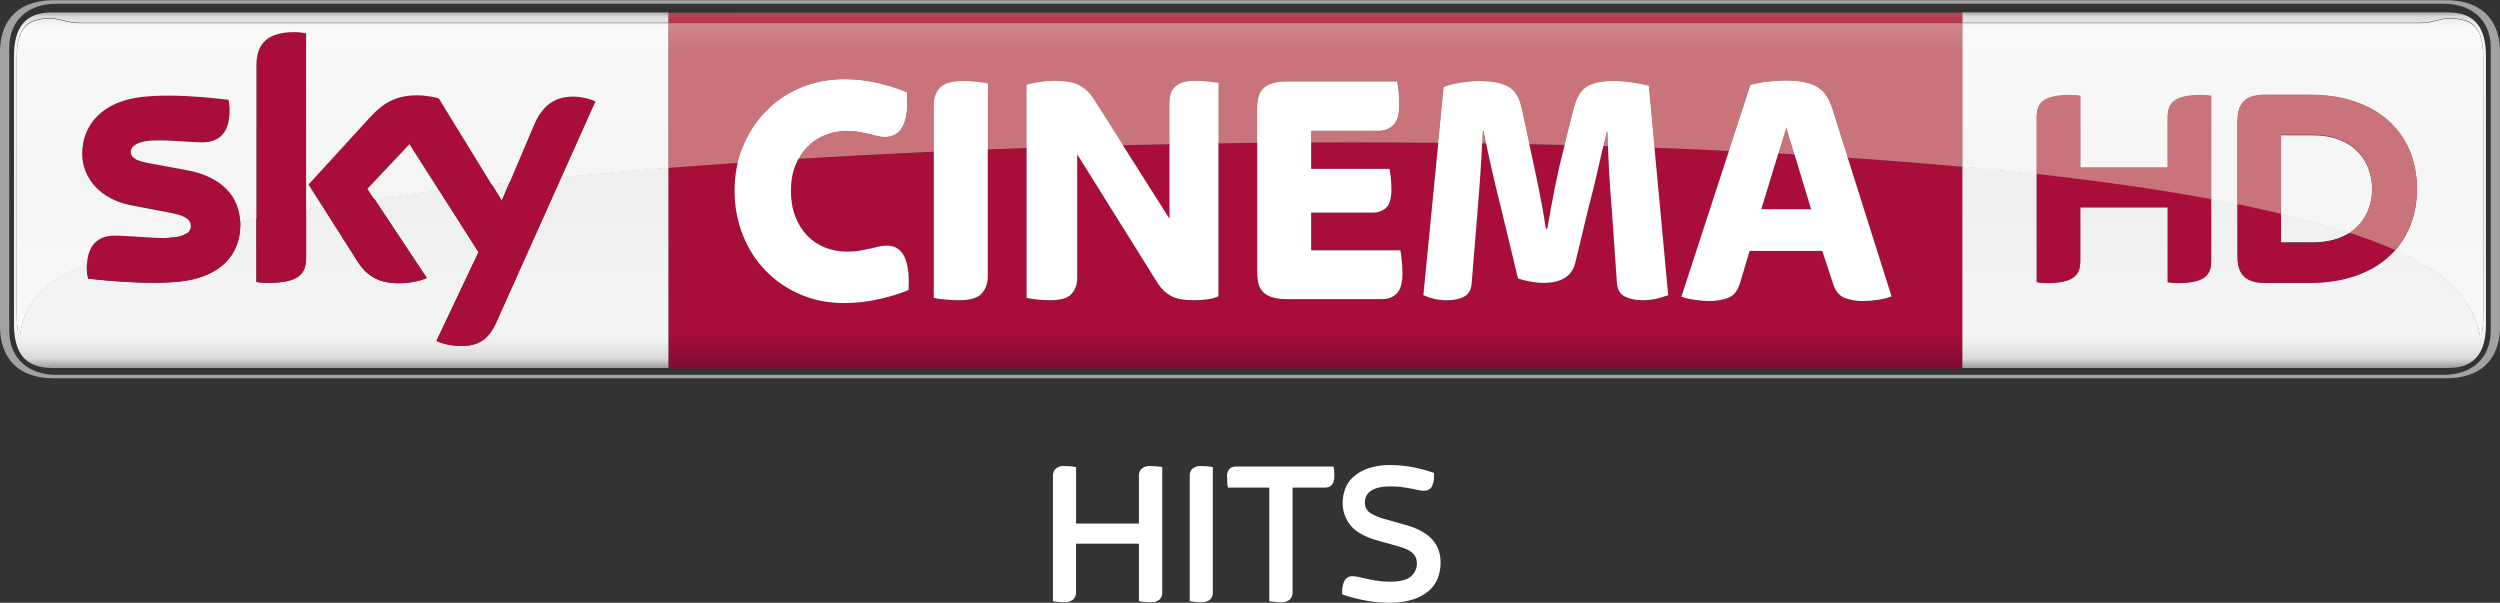 <svg version="1.1" viewBox="0 0 719.65 173.51" xmlns="http://www.w3.org/2000/svg">
 <rect x="0" y="0" width="719.65" height="173.51" fill="#333333" stroke="none"/>
 <defs>
  <style>.cls-1{fill:url(#i);}.cls-2{fill:#a1a2a2;}.cls-3{fill:url(#h);}.cls-4{fill:#fff;}.cls-5{fill:#ae2c3f;}.cls-6{opacity:0.4;}</style>
  <linearGradient id="i" x1="-3667.1" x2="-3667.1" y1="2.33" y2="106.34" gradientTransform="matrix(-1 0 0 1 -3382.4 0)" gradientUnits="userSpaceOnUse">
   <stop stop-color="#868685" offset="0"/>
   <stop stop-color="#d8d9d9" offset=".02"/>
   <stop stop-color="#f5f5f5" offset=".05"/>
   <stop stop-color="#edeeee" offset=".49"/>
   <stop stop-color="#f5f5f5" offset=".9"/>
   <stop stop-color="#ebebec" offset=".93"/>
   <stop stop-color="#d8d9d9" offset=".96"/>
   <stop stop-color="#868685" offset="1"/>
  </linearGradient>
  <linearGradient id="h" x1="378.87" x2="378.87" y1="105.52" y2="3.22" gradientUnits="userSpaceOnUse">
   <stop stop-color="#820021" offset="0"/>
   <stop stop-color="#ae2c3f" offset=".1"/>
   <stop stop-color="#ae2c3f" offset=".9"/>
   <stop stop-color="#ba3c4c" offset="1"/>
  </linearGradient>
  <clipPath id="g">
   <path d="m37.579 334.08h44.204v10.778h-44.204z"/>
  </clipPath>
  <linearGradient id="d" x2="1" gradientTransform="matrix(0 -6.395 6.395 0 59.681 344.69)" gradientUnits="userSpaceOnUse">
   <stop stop-color="#888685" offset="0"/>
   <stop stop-color="#d9d9da" offset=".02"/>
   <stop stop-color="#f5f5f6" offset=".052"/>
   <stop stop-color="#eeefef" offset=".488"/>
   <stop stop-color="#f5f5f6" offset=".895"/>
   <stop stop-color="#ebebec" offset=".929"/>
   <stop stop-color="#d9d9da" offset=".964"/>
   <stop stop-color="#888685" offset="1"/>
  </linearGradient>
  <linearGradient id="c" x2="1" gradientTransform="matrix(0 6.289 6.289 0 60.839 338.35)" gradientUnits="userSpaceOnUse">
   <stop stop-color="#810a32" offset="0"/>
   <stop stop-color="#a90e3a" offset=".104"/>
   <stop stop-color="#a90e3a" offset=".898"/>
   <stop stop-color="#b94556" offset="1"/>
   <stop stop-color="#b94556" offset="1"/>
  </linearGradient>
  <clipPath id="f">
   <path d="m40.879 353.24s-4.584 0-4.584-4.584v-15.278s0-4.584 4.584-4.584h37.605s4.583 0 4.583 4.584v15.278s0 4.584-4.583 4.584z"/>
  </clipPath>
  <linearGradient id="a" x2="1" gradientTransform="matrix(0 -6.395 6.395 0 59.681 344.69)" gradientUnits="userSpaceOnUse">
   <stop stop-color="#b4b2b1" offset="0"/>
   <stop stop-color="#e8e8e9" offset=".02"/>
   <stop stop-color="#f9f9fa" offset=".052"/>
   <stop stop-color="#f5f5f5" offset=".488"/>
   <stop stop-color="#f9f9fa" offset=".895"/>
   <stop stop-color="#f4f3f4" offset=".929"/>
   <stop stop-color="#e8e8e9" offset=".964"/>
   <stop stop-color="#b4b2b1" offset="1"/>
  </linearGradient>
  <linearGradient id="b" x2="1" gradientTransform="matrix(0 6.289 6.289 0 60.839 338.35)" gradientUnits="userSpaceOnUse">
   <stop stop-color="#af6773" offset="0"/>
   <stop stop-color="#c9747a" offset=".104"/>
   <stop stop-color="#c9747a" offset=".898"/>
   <stop stop-color="#d49093" offset="1"/>
   <stop stop-color="#d49093" offset="1"/>
  </linearGradient>
  <clipPath id="e">
   <path d="m40.879 353.24s-4.584 0-4.584-4.584v-15.278s0-4.584 4.584-4.584h37.605s4.583 0 4.583 4.584v15.278s0 4.584-4.583 4.584z"/>
  </clipPath>
 </defs>
 <g transform="matrix(16.28 0 0 -16.28 -611.79 5614.3)">
  <g clip-path="url(#g)">
   <g transform="translate(80.823 338.17)">
    <path d="m0 0c0.736 0 0.961 0.458 0.961 0.915v4.855c0 0.457-0.225 0.915-0.961 0.915h-42.283c-0.736 0-0.961-0.458-0.961-0.915v-4.855c0-0.457 0.225-0.915 0.961-0.915h42.283m-42.249 0.061c-0.496 0-0.831 0.293-0.831 0.78v5.003c0 0.487 0.335 0.779 0.831 0.779h42.215c0.496 0 0.831-0.292 0.831-0.779v-5.003c0-0.487-0.335-0.78-0.831-0.78h-42.215" fill="#a2a2a3"/>
   </g>
  </g>
  <path d="m38.498 344.64c-0.495 0-0.672-0.293-0.672-0.779v-4.73c0-0.487 0.177-0.779 0.672-0.779h10.904v3.545c-0.65-0.052-1.282-0.107-1.895-0.166l-1.156-2.577c-0.129-0.285-0.302-0.412-0.612-0.412h-0.025c-0.192 6e-3 -0.344 0.052-0.418 0.089l0.744 1.569-0.697 1.095c-0.394-0.048-0.777-0.098-1.147-0.15l0.929-1.4c-0.087-0.043-0.274-0.094-0.5-0.094-0.345 0-0.558 0.128-0.719 0.378l-0.622 0.98c-0.098-0.016-0.197-0.031-0.292-0.047v-0.848c0-0.289-0.113-0.456-0.677-0.456-0.074 0-0.14 6e-3 -0.202 0.015v1.134c-0.097-0.018-0.193-0.037-0.286-0.056 1e-3 -0.02 1e-3 -0.04 1e-3 -0.06 0-0.538-0.351-0.931-1.066-1.009-0.142-0.016-0.302-0.022-0.466-0.022-0.434 0-0.9 0.043-1.158 0.073-0.013 0.058-0.024 0.13-0.024 0.187 0 0.028 1e-3 0.055 3e-3 0.081-0.286-0.121-0.517-0.247-0.685-0.377-0.472-0.391-0.485-0.821-0.501-0.908-0.041 0-0.056 0.186-0.056 0.464l1e-3 4.465c0 0.517 0.168 0.692 0.606 0.692 0.149 0 0.297-0.08 0.495-0.08h10.425v0.181h22.873v-0.181h8.111c0.198 0 0.346 0.08 0.494 0.08 0.439 0 0.607-0.175 0.607-0.692l2e-3 -4.465c0-0.278-0.016-0.464-0.058-0.464-0.015 0.087-0.073 0.486-0.499 0.908-0.236 0.221-0.575 0.425-1.005 0.614-0.324-0.363-0.84-0.575-1.505-0.575h-0.802c-0.385 0-0.477 0.207-0.477 0.462v0.921c-0.152 0.031-0.308 0.06-0.467 0.09v-1.084c0-0.239-0.096-0.392-0.593-0.392-0.061 0-0.114 5e-3 -0.174 0.014v1.323h-1.547v-0.945c0-0.239-0.097-0.392-0.594-0.392-0.061 0-0.113 5e-3 -0.175 0.014v1.908c-0.427 0.047-0.868 0.092-1.318 0.134v-3.564h8.589c0.495 0 0.672 0.292 0.672 0.779v4.73c0 0.486-0.177 0.779-0.672 0.779zm7.775-3.037 0.179-0.292 0.138 0.327c-0.106-0.011-0.213-0.023-0.317-0.035m31.639-1.029h0.555c0.278 0 0.493 0.064 0.654 0.168-0.364 0.119-0.769 0.23-1.209 0.335zm-37.395 0.082h0.019c0.194 0 0.306 0.04 0.364 0.095-0.132-0.031-0.259-0.063-0.383-0.095" fill="url(#d)"/>
  <path d="m49.402 344.45h22.874v0.181h-22.874zm11.362-2.111v-0.466h1.384c7e-3 -0.04 0.015-0.091 0.023-0.157 8e-3 -0.065 0.012-0.134 0.012-0.209 0-0.158-0.032-0.265-0.095-0.322s-0.141-0.085-0.235-0.085h-1.089v-0.668h1.578c7e-3 -0.043 0.015-0.103 0.024-0.18 8e-3 -0.077 0.011-0.152 0.011-0.227 0-0.169-0.033-0.288-0.1-0.355-0.067-0.066-0.151-0.1-0.254-0.1h-1.69c-0.11 0-0.199 0.012-0.268 0.036-0.068 0.023-0.121 0.055-0.158 0.097-0.038 0.041-0.063 0.092-0.078 0.15-0.013 0.06-0.02 0.122-0.02 0.189v2.291c-0.228-3e-3 -0.457-6e-3 -0.685-9e-3v-2.707c-0.055-0.028-0.122-0.046-0.201-0.056-0.078-9e-3 -0.155-0.015-0.23-0.015-0.184 0-0.322 0.026-0.412 0.078-0.09 0.05-0.164 0.121-0.224 0.212l-1.431 2.29v-2.19c0-0.11-0.033-0.203-0.1-0.277-0.066-0.075-0.192-0.113-0.377-0.113-0.078 0-0.155 5e-3 -0.229 0.012-0.075 8e-3 -0.138 0.018-0.188 0.03v2.654c-0.231-8e-3 -0.459-0.017-0.687-0.026v-2.256c0-0.114-0.035-0.212-0.106-0.292-0.071-0.081-0.205-0.122-0.401-0.122-0.082 0-0.164 5e-3 -0.244 0.012-0.081 8e-3 -0.148 0.018-0.203 0.03v2.588c-0.812-0.036-1.61-0.078-2.393-0.126-0.022-0.04-0.041-0.081-0.058-0.124-0.051-0.13-0.076-0.276-0.076-0.437 0-0.169 0.025-0.321 0.076-0.454 0.051-0.134 0.121-0.248 0.209-0.34s0.193-0.163 0.315-0.213c0.122-0.049 0.252-0.074 0.389-0.074 0.086 0 0.163 7e-3 0.23 0.018 0.067 0.012 0.126 0.024 0.179 0.035 0.053 0.012 0.104 0.024 0.151 0.036 0.046 0.012 0.096 0.018 0.147 0.018 0.286 0 0.414-0.262 0.383-0.785-0.161-0.068-0.341-0.123-0.539-0.166s-0.398-0.065-0.598-0.065c-0.279 0-0.536 0.051-0.771 0.151-0.236 0.1-0.44 0.239-0.613 0.416s-0.309 0.387-0.407 0.632c-0.098 0.244-0.147 0.508-0.147 0.791 0 0.17 0.019 0.334 0.056 0.491-0.413-0.029-0.82-0.059-1.222-0.09v-3.548h22.873v3.567c-0.654 0.06-1.329 0.113-2.026 0.161l0.776-2.453c-0.066-0.028-0.147-0.048-0.242-0.062-0.093-0.013-0.186-0.021-0.276-0.021-0.103 0-0.202 0.018-0.298 0.051s-0.166 0.109-0.209 0.228l-0.201 0.607h-1.284l-0.17-0.572c-0.043-0.138-0.116-0.224-0.218-0.26s-0.209-0.054-0.324-0.054c-0.074 0-0.16 8e-3 -0.256 0.021-0.096 0.014-0.176 0.033-0.239 0.056l0.843 2.579c-0.435 0.021-0.874 0.04-1.319 0.056l0.243-2.611c-0.055-0.019-0.12-0.039-0.197-0.059-0.076-0.02-0.16-0.03-0.25-0.03-0.126 0-0.232 0.022-0.318 0.065-0.087 0.044-0.134 0.124-0.142 0.242l-0.088 1.276c-0.02 0.224-0.036 0.459-0.05 0.706-9e-3 0.151-0.015 0.297-0.02 0.439-0.027 0-0.054 1e-3 -0.081 2e-3 -0.031-0.13-0.062-0.265-0.093-0.406-0.053-0.239-0.107-0.457-0.162-0.659l-0.242-1.003c-0.059-0.236-0.245-0.355-0.559-0.355-0.079 0-0.159 8e-3 -0.242 0.024-0.082 0.016-0.153 0.034-0.212 0.053l-0.3 1.252c-0.059 0.233-0.115 0.46-0.165 0.685-0.035 0.151-0.067 0.304-0.098 0.456-0.024 1e-3 -0.046 1e-3 -0.07 1e-3 -0.01-0.232-0.024-0.449-0.038-0.648-0.02-0.262-0.038-0.488-0.053-0.677l-0.095-1.151c-8e-3 -0.115-0.051-0.193-0.129-0.237-0.079-0.043-0.181-0.065-0.306-0.065-0.091 0-0.17 9e-3 -0.239 0.027s-0.128 0.038-0.18 0.062l0.265 2.698c-0.512 5e-3 -1.026 8e-3 -1.542 8e-3 -0.235 0-0.471 0-0.705-2e-3m3.879-0.141c0.044-0.198 0.089-0.414 0.138-0.653 0.05-0.238 0.094-0.483 0.133-0.735h0.024c0.043 0.252 0.088 0.496 0.135 0.732s0.096 0.453 0.146 0.65l0.026 0.103c-0.207 5e-3 -0.416 0.01-0.626 0.014zm-7.212 0.093 0.827-1.304v1.322c-0.276-5e-3 -0.552-0.011-0.827-0.018m11.291-1.133h0.881l-0.295 0.971c-0.094 6e-3 -0.189 0.011-0.284 0.016z" fill="url(#c)"/>
  <g clip-path="url(#f)">
   <g transform="translate(52.506 339.5)">
    <path d="m0 0c-0.279 0-0.536 0.05-0.772 0.151-0.235 0.1-0.439 0.239-0.612 0.416s-0.308 0.387-0.407 0.632c-0.098 0.244-0.147 0.507-0.147 0.791 0 0.275 0.049 0.533 0.147 0.773 0.099 0.24 0.234 0.449 0.407 0.626s0.377 0.316 0.612 0.417c0.236 0.1 0.493 0.15 0.772 0.15 0.2 0 0.395-0.022 0.583-0.065 0.189-0.043 0.363-0.098 0.524-0.165 0.036-0.524-0.092-0.786-0.383-0.786-0.051 0-0.098 6e-3 -0.141 0.018s-0.09 0.024-0.141 0.036c-0.051 0.011-0.108 0.023-0.171 0.035s-0.138 0.018-0.224 0.018c-0.137 0-0.267-0.025-0.389-0.074-0.121-0.049-0.226-0.12-0.315-0.213-0.088-0.092-0.158-0.203-0.209-0.333s-0.076-0.276-0.076-0.437c0-0.17 0.025-0.321 0.076-0.455s0.121-0.247 0.209-0.339c0.089-0.093 0.194-0.164 0.315-0.213 0.122-0.049 0.252-0.074 0.389-0.074 0.086 0 0.163 6e-3 0.23 0.018s0.126 0.024 0.179 0.035c0.053 0.012 0.103 0.024 0.151 0.036 0.047 0.012 0.096 0.018 0.147 0.018 0.286 0 0.414-0.262 0.383-0.786-0.161-0.067-0.341-0.122-0.539-0.165-0.199-0.043-0.398-0.065-0.598-0.065" fill="#fff"/>
   </g>
   <g transform="translate(54.538 339.55)">
    <path d="m0 0c-0.082 0-0.164 4e-3 -0.244 0.012-0.081 8e-3 -0.149 0.018-0.204 0.029v3.419c0 0.114 0.036 0.212 0.106 0.292 0.071 0.081 0.205 0.122 0.401 0.122 0.082 0 0.164-4e-3 0.244-0.012 0.081-8e-3 0.149-0.018 0.204-0.03v-3.419c0-0.114-0.036-0.211-0.106-0.292-0.071-0.081-0.205-0.121-0.401-0.121" fill="#fff"/>
   </g>
   <g transform="translate(56.149 339.55)">
    <path d="m0 0c-0.079 0-0.155 4e-3 -0.23 0.012-0.074 8e-3 -0.137 0.018-0.188 0.029v3.762c0.059 0.019 0.135 0.036 0.23 0.05 0.094 0.014 0.174 0.021 0.241 0.021 0.216 0 0.373-0.028 0.471-0.083s0.181-0.136 0.248-0.242l1.337-2.108v2.055c0 0.051 6e-3 0.099 0.02 0.144s0.037 0.086 0.071 0.121c0.033 0.036 0.079 0.063 0.138 0.083s0.134 0.03 0.224 0.03c0.079 0 0.154-4e-3 0.227-0.012 0.072-8e-3 0.134-0.016 0.185-0.024v-3.767c-0.055-0.028-0.121-0.046-0.2-0.056-0.078-0.01-0.155-0.015-0.23-0.015-0.184 0-0.322 0.026-0.412 0.077s-0.165 0.122-0.224 0.212l-1.431 2.291v-2.19c0-0.111-0.033-0.203-0.1-0.278s-0.193-0.112-0.377-0.112" fill="#fff"/>
   </g>
   <g transform="translate(60.333 339.57)">
    <path d="m0 0c-0.11 0-0.199 0.012-0.268 0.035-0.069 0.024-0.122 0.056-0.159 0.098-0.037 0.041-0.063 0.091-0.077 0.15-0.013 0.059-0.02 0.122-0.02 0.189v2.894c0 0.067 7e-3 0.13 0.02 0.189 0.014 0.059 0.04 0.109 0.077 0.15 0.037 0.042 0.09 0.074 0.159 0.098 0.069 0.023 0.158 0.035 0.268 0.035h1.949c8e-3 -0.043 0.016-0.102 0.024-0.177s0.012-0.152 0.012-0.23c0-0.166-0.034-0.283-0.1-0.352-0.067-0.069-0.151-0.103-0.254-0.103h-1.201v-0.673h1.384c8e-3 -0.04 0.016-0.092 0.024-0.157 7e-3 -0.065 0.011-0.135 0.011-0.209 0-0.158-0.031-0.265-0.094-0.322s-0.141-0.086-0.235-0.086h-1.09v-0.667h1.578c8e-3 -0.043 0.016-0.103 0.024-0.18s0.012-0.153 0.012-0.227c0-0.17-0.034-0.288-0.1-0.355-0.067-0.067-0.152-0.1-0.254-0.1h-1.69" fill="#fff"/>
   </g>
   <g transform="translate(63.165 339.55)">
    <path d="m0 0c-0.09 0-0.17 9e-3 -0.239 0.027-0.068 0.017-0.128 0.038-0.179 0.062l0.36 3.678c0.074 0.032 0.173 0.057 0.294 0.077 0.122 0.02 0.226 0.03 0.312 0.03 0.122 0 0.227-8e-3 0.315-0.024 0.089-0.016 0.164-0.042 0.227-0.08 0.063-0.037 0.113-0.089 0.15-0.156s0.066-0.15 0.085-0.248l0.153-0.715c0.044-0.197 0.09-0.414 0.139-0.652s0.093-0.484 0.132-0.735h0.024c0.043 0.251 0.088 0.496 0.135 0.732s0.096 0.452 0.147 0.649l0.188 0.75c0.047 0.185 0.123 0.311 0.227 0.378s0.265 0.101 0.485 0.101c0.11 0 0.22-9e-3 0.332-0.027s0.205-0.037 0.28-0.056l0.344-3.702c-0.055-0.02-0.121-0.04-0.197-0.059-0.077-0.02-0.161-0.03-0.251-0.03-0.125 0-0.232 0.022-0.318 0.065s-0.133 0.124-0.141 0.242l-0.089 1.275c-0.019 0.225-0.036 0.46-0.05 0.706-0.013 0.246-0.022 0.479-0.026 0.7h-0.012c-0.051-0.205-0.103-0.426-0.156-0.664-0.053-0.239-0.107-0.458-0.162-0.659l-0.241-1.004c-0.059-0.236-0.246-0.354-0.56-0.354-0.079 0-0.159 8e-3 -0.241 0.024-0.083 0.015-0.154 0.033-0.212 0.053l-0.301 1.252c-0.059 0.232-0.114 0.46-0.165 0.685-0.051 0.224-0.098 0.448-0.141 0.673h-0.018c-0.012-0.315-0.027-0.604-0.047-0.865-0.02-0.262-0.037-0.488-0.053-0.676l-0.094-1.152c-8e-3 -0.114-0.051-0.193-0.13-0.236-0.078-0.043-0.18-0.065-0.306-0.065" fill="#fff"/>
   </g>
   <g transform="translate(68.722 341.16)">
    <path d="m0 0h0.881l-0.439 1.447-0.442-1.447m-0.919-1.624c-0.074 0-0.16 7e-3 -0.256 0.021s-0.176 0.032-0.238 0.056l1.222 3.744c0.106 0.027 0.213 0.047 0.322 0.059 0.108 0.011 0.207 0.017 0.298 0.017 0.13 0 0.241-0.01 0.333-0.029 0.093-0.02 0.171-0.05 0.234-0.089s0.115-0.091 0.156-0.156c0.042-0.065 0.076-0.141 0.104-0.228l1.047-3.312c-0.067-0.028-0.147-0.048-0.241-0.062-0.095-0.014-0.187-0.021-0.277-0.021-0.102 0-0.202 0.017-0.298 0.05-0.096 0.034-0.166 0.11-0.209 0.228l-0.2 0.608h-1.285l-0.17-0.573c-0.043-0.138-0.116-0.224-0.218-0.26-0.102-0.035-0.21-0.053-0.324-0.053" fill="#fff"/>
   </g>
   <g transform="translate(75.909 341.89)">
    <path d="m0 0v0.888c0 0.241 0.096 0.394 0.593 0.394 0.061 0 0.114-4e-3 0.175-0.014v-2.913c0-0.24-0.096-0.393-0.594-0.393-0.061 0-0.113 5e-3 -0.174 0.014v1.323h-1.547v-0.944c0-0.24-0.097-0.393-0.595-0.393-0.06 0-0.112 5e-3 -0.174 0.014v2.912c0 0.241 0.096 0.394 0.594 0.394 0.061 0 0.113-4e-3 0.175-0.014v-1.268h1.547m4.406-0.374c0 0.99-0.713 1.661-1.892 1.661h-0.803c-0.385 0-0.477-0.203-0.477-0.469v-2.39c0-0.255 0.092-0.463 0.477-0.463h0.803c1.179 0 1.892 0.671 1.892 1.661m-2.403-0.95v1.9h0.556c0.772 0 1.056-0.5 1.056-0.95 0-0.451-0.284-0.95-1.056-0.95h-0.556" fill="#a90e3a"/>
   </g>
   <g transform="translate(41.829 340.89)">
    <path d="m0 0c0-0.538-0.352-0.932-1.067-1.01-0.518-0.055-1.268 0.01-1.624 0.051-0.013 0.059-0.023 0.131-0.023 0.188 0 0.471 0.255 0.578 0.493 0.578 0.248 0 0.638-0.043 0.928-0.043 0.319 0 0.417 0.109 0.417 0.212 0 0.135-0.129 0.191-0.377 0.239l-0.678 0.13c-0.564 0.108-0.866 0.499-0.866 0.913 0 0.504 0.357 0.925 1.058 1.003 0.53 0.057 1.175-8e-3 1.529-0.051 0.013-0.061 0.02-0.118 0.02-0.182 0-0.469-0.248-0.57-0.486-0.57-0.184 0-0.468 0.034-0.793 0.034-0.331 0-0.468-0.092-0.468-0.203 0-0.117 0.131-0.166 0.338-0.202l0.648-0.121c0.666-0.122 0.951-0.501 0.951-0.966m1.163-0.578c0-0.289-0.113-0.455-0.677-0.455-0.074 0-0.14 5e-3 -0.202 0.014v3.831c0 0.291 0.099 0.595 0.668 0.595 0.072 0 0.144-8e-3 0.211-0.022v-3.963m2.305-1.482c0.074-0.038 0.225-0.084 0.417-0.089 0.327-7e-3 0.505 0.119 0.638 0.412l1.756 3.918c-0.072 0.039-0.233 0.082-0.364 0.085-0.226 4e-3 -0.529-0.042-0.723-0.504l-0.569-1.343-1.115 1.817c-0.072 0.022-0.248 0.054-0.377 0.054-0.393 0-0.613-0.145-0.842-0.393l-1.084-1.186 0.872-1.373c0.161-0.25 0.374-0.378 0.719-0.378 0.226 0 0.413 0.051 0.5 0.093l-1.05 1.584 0.744 0.788 1.222-1.916-0.744-1.569" fill="#a90e3a"/>
   </g>
  </g>
  <path d="m80.386 344.45h-8.111v-2.541c0.45-0.042 0.891-0.087 1.318-0.134v1.004c0 0.24 0.096 0.393 0.593 0.393 0.061 0 0.114-4e-3 0.176-0.013v-1.268h1.547v0.888c0 0.24 0.096 0.393 0.593 0.393 0.061 0 0.113-4e-3 0.174-0.013v-1.83c0.159-0.03 0.315-0.059 0.467-0.09v1.47c0 0.266 0.092 0.469 0.477 0.469h0.802c1.18 0 1.893-0.672 1.893-1.662 0-0.432-0.137-0.803-0.388-1.085 0.43-0.189 0.769-0.393 1.005-0.614 0.426-0.422 0.484-0.821 0.499-0.908 0.042 0 0.058 0.186 0.058 0.464l-2e-3 4.465c0 0.517-0.168 0.692-0.607 0.692-0.148 0-0.296-0.08-0.494-0.08m-42.51-0.612-1e-3 -4.465c0-0.278 0.015-0.464 0.056-0.464 0.016 0.087 0.029 0.517 0.501 0.908 0.168 0.13 0.399 0.256 0.685 0.377 0.028 0.402 0.266 0.498 0.49 0.498 0.243 0 0.622-0.042 0.91-0.043 0.124 0.032 0.251 0.064 0.383 0.095 0.037 0.035 0.053 0.076 0.053 0.116 0 0.135-0.13 0.192-0.377 0.239l-0.678 0.13c-0.564 0.108-0.866 0.499-0.866 0.914 0 0.503 0.357 0.925 1.058 1.002 0.149 0.016 0.306 0.023 0.465 0.023 0.405 0 0.809-0.043 1.064-0.074 0.013-0.06 0.02-0.118 0.02-0.181 0-0.47-0.248-0.571-0.487-0.571-0.183 0-0.468 0.035-0.792 0.035-0.332 0-0.468-0.092-0.468-0.204 0-0.117 0.13-0.166 0.337-0.202l0.648-0.12c0.637-0.118 0.926-0.469 0.95-0.907 0.093 0.019 0.189 0.038 0.286 0.056v2.696c0 0.292 0.098 0.595 0.668 0.595 0.072 0 0.144-7e-3 0.211-0.022v-3.114c0.095 0.016 0.194 0.031 0.292 0.047l-0.25 0.393 1.084 1.186c0.229 0.248 0.449 0.393 0.842 0.393 0.129 0 0.305-0.031 0.377-0.054l0.936-1.524c0.104 0.012 0.211 0.024 0.317 0.035l0.431 1.015c0.187 0.445 0.476 0.505 0.698 0.505 8e-3 0 0.016 0 0.024-1e-3 0.132-3e-3 0.292-0.046 0.365-0.085l-0.601-1.341c0.613 0.059 1.245 0.114 1.895 0.166v2.56h-10.425c-0.198 0-0.346 0.08-0.495 0.08-0.438 0-0.606-0.175-0.606-0.692m40.036-1.371v-1.397c0.44-0.105 0.845-0.216 1.209-0.335 0.286 0.185 0.402 0.493 0.402 0.781 0 0.45-0.282 0.951-1.056 0.951z" fill="url(#a)"/>
  <path d="m49.402 344.45v-2.56c0.402 0.031 0.809 0.061 1.222 0.09 0.024 0.097 0.054 0.191 0.091 0.282 0.098 0.241 0.234 0.449 0.407 0.627 0.173 0.177 0.377 0.316 0.613 0.416 0.235 0.1 0.492 0.151 0.771 0.151 0.2 0 0.394-0.023 0.583-0.066 0.188-0.043 0.363-0.098 0.524-0.165 0.036-0.523-0.092-0.785-0.383-0.785-0.051 0-0.098 6e-3 -0.141 0.018-0.043 0.011-0.091 0.023-0.141 0.035-0.051 0.011-0.108 0.023-0.171 0.036-0.063 0.011-0.138 0.017-0.224 0.017-0.137 0-0.267-0.024-0.389-0.074-0.122-0.049-0.227-0.12-0.315-0.212-0.059-0.062-0.109-0.132-0.151-0.21 0.783 0.048 1.581 0.09 2.393 0.126v0.831c0 0.114 0.035 0.211 0.106 0.292 0.07 0.08 0.204 0.121 0.401 0.121 0.082 0 0.163-4e-3 0.244-0.012s0.148-0.018 0.203-0.03v-1.162c0.228 9e-3 0.456 0.018 0.687 0.026v1.107c0.058 0.019 0.135 0.037 0.229 0.05 0.094 0.014 0.175 0.021 0.241 0.021 0.216 0 0.373-0.027 0.472-0.083 0.098-0.055 0.18-0.136 0.247-0.242l0.51-0.804c0.275 7e-3 0.551 0.013 0.827 0.018v0.733c0 0.051 7e-3 0.1 0.021 0.145 0.013 0.045 0.037 0.085 0.07 0.121 0.033 0.035 0.08 0.062 0.138 0.082 0.06 0.02 0.134 0.03 0.225 0.03 0.078 0 0.153-4e-3 0.226-0.012 0.072-8e-3 0.134-0.015 0.186-0.023v-1.061c0.228 3e-3 0.457 6e-3 0.685 9e-3v0.603c0 0.067 7e-3 0.13 0.02 0.189 0.015 0.059 0.04 0.109 0.078 0.15 0.037 0.041 0.09 0.074 0.158 0.098 0.069 0.023 0.158 0.035 0.268 0.035h1.95c8e-3 -0.043 0.016-0.103 0.023-0.177 8e-3 -0.075 0.012-0.151 0.012-0.231 0-0.164-0.033-0.282-0.1-0.351s-0.151-0.103-0.253-0.103h-1.201v-0.207c0.234 2e-3 0.47 2e-3 0.705 2e-3 0.516 0 1.03-3e-3 1.542-8e-3l0.095 0.981c0.075 0.031 0.173 0.056 0.294 0.076 0.123 0.02 0.226 0.03 0.313 0.03 0.121 0 0.227-8e-3 0.315-0.024s0.164-0.042 0.227-0.08c0.063-0.037 0.112-0.089 0.15-0.156 0.037-0.067 0.066-0.15 0.085-0.248l0.129-0.603c0.21-4e-3 0.419-9e-3 0.626-0.014l0.163 0.647c0.047 0.184 0.123 0.31 0.226 0.378 0.104 0.067 0.266 0.1 0.485 0.1 0.11 0 0.221-9e-3 0.333-0.026 0.111-0.018 0.205-0.037 0.279-0.057l0.101-1.091c0.445-0.016 0.884-0.035 1.319-0.056l0.38 1.165c0.106 0.028 0.213 0.047 0.322 0.059 0.108 0.012 0.208 0.017 0.298 0.017 0.13 0 0.241-9e-3 0.333-0.029 0.093-0.019 0.171-0.049 0.234-0.088 0.063-0.04 0.115-0.092 0.156-0.157 0.042-0.065 0.076-0.14 0.104-0.227l0.271-0.86c0.697-0.048 1.372-0.101 2.026-0.161v2.541zm19.622-2.305c0.095-5e-3 0.19-0.01 0.284-0.016l-0.144 0.476zm-5.229 0.395c-3e-3 -0.073-6e-3 -0.145-9e-3 -0.216 0.024 0 0.046 0 0.07-1e-3 -0.015 0.073-0.03 0.145-0.043 0.217zm2.197-6e-3c-0.021-0.083-0.042-0.169-0.063-0.258 0.027-1e-3 0.054-2e-3 0.081-2e-3 -3e-3 0.088-5e-3 0.176-7e-3 0.26z" fill="url(#b)"/>
  <g clip-path="url(#e)">
   <g transform="translate(50.624 341.98)">
    <path d="m0 0c0.023 0.097 0.053 0.191 0.091 0.283 0.098 0.24 0.234 0.449 0.406 0.626 0.173 0.177 0.377 0.316 0.613 0.416s0.493 0.15 0.772 0.15c0.2 0 0.394-0.021 0.583-0.064 0.188-0.044 0.363-0.099 0.524-0.166 0.035-0.523-0.093-0.785-0.383-0.785-0.051 0-0.098 6e-3 -0.141 0.018-0.044 0.011-0.091 0.023-0.142 0.035s-0.108 0.024-0.171 0.035c-0.062 0.012-0.137 0.018-0.223 0.018-0.138 0-0.267-0.024-0.389-0.074-0.122-0.049-0.227-0.12-0.315-0.212-0.059-0.062-0.11-0.132-0.152-0.21-0.361-0.022-0.72-0.046-1.073-0.07" fill="#fff"/>
   </g>
   <g transform="translate(54.091 342.18)">
    <path d="m0 0v0.831c0 0.114 0.035 0.211 0.106 0.292 0.071 0.08 0.204 0.121 0.401 0.121 0.082 0 0.163-4e-3 0.244-0.012 0.08-8e-3 0.148-0.018 0.203-0.029v-1.163c-0.319-0.012-0.638-0.026-0.954-0.04" fill="#fff"/>
   </g>
   <g transform="translate(55.731 342.25)">
    <path d="m0 0v1.108c0.059 0.02 0.135 0.036 0.23 0.05 0.094 0.014 0.174 0.021 0.241 0.021 0.216 0 0.373-0.028 0.471-0.083s0.181-0.136 0.248-0.242l0.51-0.804c-0.569-0.014-1.138-0.03-1.7-0.05m2.527 0.068v0.733c0 0.051 7e-3 0.099 0.02 0.144 0.014 0.046 0.038 0.086 0.071 0.121 0.033 0.036 0.08 0.063 0.138 0.083 0.059 0.02 0.134 0.03 0.224 0.03 0.079 0 0.154-4e-3 0.227-0.012s0.134-0.016 0.186-0.024v-1.06c-0.29-4e-3 -0.577-9e-3 -0.866-0.015" fill="#fff"/>
   </g>
   <g transform="translate(59.809 342.34)">
    <path d="m0 0v0.603c0 0.067 7e-3 0.13 0.021 0.189 0.013 0.059 0.039 0.11 0.076 0.151s0.09 0.074 0.159 0.097c0.069 0.024 0.158 0.036 0.268 0.036h1.95c8e-3 -0.044 0.015-0.103 0.023-0.177 8e-3 -0.075 0.012-0.152 0.012-0.231 0-0.165-0.033-0.282-0.1-0.351s-0.151-0.103-0.253-0.103h-1.202v-0.207c-0.317-1e-3 -0.636-4e-3 -0.954-7e-3" fill="#fff"/>
   </g>
   <g transform="translate(66.833 342.25)">
    <path d="m0 0c-0.273 0.01-0.546 0.019-0.823 0.028-2e-3 0.088-5e-3 0.175-6e-3 0.26h-0.012c-0.021-0.083-0.042-0.169-0.063-0.258-0.226 7e-3 -0.455 0.013-0.683 0.019l0.162 0.647c0.047 0.185 0.123 0.311 0.227 0.378 0.104 0.066 0.265 0.1 0.485 0.1 0.11 0 0.22-9e-3 0.332-0.027 0.112-0.017 0.205-0.036 0.279-0.056l0.102-1.091m-2.213 0.063c-0.254 5e-3 -0.509 0.01-0.764 0.014-0.015 0.072-0.029 0.145-0.043 0.217h-0.018c-3e-3 -0.073-6e-3 -0.146-9e-3 -0.216-0.257 4e-3 -0.516 7e-3 -0.775 9e-3l0.096 0.981c0.074 0.031 0.173 0.057 0.294 0.076 0.122 0.02 0.226 0.03 0.312 0.03 0.122 0 0.227-8e-3 0.315-0.024 0.089-0.015 0.164-0.042 0.227-0.079 0.063-0.038 0.113-0.09 0.15-0.157s0.066-0.15 0.085-0.248l0.13-0.603" fill="#fff"/>
   </g>
   <g transform="translate(70.25 342.07)">
    <path d="m0 0c-0.31 0.021-0.624 0.041-0.941 0.059l-0.145 0.476-0.14-0.459c-0.288 0.016-0.58 0.031-0.873 0.045l0.38 1.164c0.106 0.028 0.214 0.047 0.322 0.059s0.208 0.018 0.298 0.018c0.13 0 0.241-0.01 0.334-0.03 0.092-0.019 0.17-0.049 0.233-0.088 0.063-0.04 0.115-0.092 0.157-0.157 0.041-0.065 0.075-0.14 0.103-0.227l0.272-0.86" fill="#fff"/>
   </g>
   <g transform="translate(79.927 340.44)">
    <path d="m0 0c-0.241 0.106-0.51 0.207-0.806 0.304 0.286 0.185 0.402 0.493 0.402 0.782 0 0.449-0.283 0.95-1.056 0.95h-0.555v-1.397c-0.246 0.059-0.502 0.115-0.769 0.169v1.47c0 0.266 0.092 0.469 0.477 0.469h0.802c1.18 0 1.893-0.672 1.893-1.661 0-0.433-0.136-0.805-0.388-1.086m-3.251 0.898c-0.925 0.171-1.96 0.319-3.083 0.445v1.005c0 0.24 0.096 0.393 0.593 0.393 0.062 0 0.114-4e-3 0.175-0.013v-1.268h1.548v0.888c0 0.24 0.096 0.393 0.592 0.393 0.062 0 0.114-4e-3 0.175-0.013v-1.83" fill="#c9747a"/>
   </g>
  </g>
  <path d="m44.075 341.52 0.121-0.183c0.37 0.052 0.753 0.102 1.147 0.15l-0.524 0.822z" fill="url(#a)"/>
 </g>
 <g transform="translate(75.099 .03)" fill="#fff">
  <path d="m231.26 173.3q-1 0-1.87-0.09a10.31 10.31 0 0 1-1.39-0.21v-36.06a2.82 2.82 0 0 1 0.74-2 3.52 3.52 0 0 1 2.65-0.8q1 0 1.87 0.09a10.28 10.28 0 0 1 1.4 0.21v16.24h18.09v-13.74a2.82 2.82 0 0 1 0.74-2 3.52 3.52 0 0 1 2.65-0.8q1 0 1.9 0.09a10.39 10.39 0 0 1 1.43 0.21v36.06a2.82 2.82 0 0 1-0.74 2 3.52 3.52 0 0 1-2.65 0.8q-1 0-1.9-0.09a10.4 10.4 0 0 1-1.43-0.21v-16.54h-18.1v14a2.82 2.82 0 0 1-0.74 2 3.53 3.53 0 0 1-2.65 0.84z"/>
  <path d="m270.64 173.3q-1 0-1.87-0.09a10.31 10.31 0 0 1-1.4-0.21v-36.06a2.82 2.82 0 0 1 0.74-2 3.52 3.52 0 0 1 2.65-0.8q1 0 1.87 0.09a10.28 10.28 0 0 1 1.4 0.21v36.06a2.82 2.82 0 0 1-0.74 2 3.53 3.53 0 0 1-2.65 0.8z"/>
  <path d="m293.55 173.3q-1 0-1.87-0.09a10.31 10.31 0 0 1-1.4-0.21v-32.67h-11.9a7.85 7.85 0 0 1-0.18-1.28q-0.06-0.8-0.06-1.7a3.07 3.07 0 0 1 0.77-2.5 3.13 3.13 0 0 1 2-0.59h27.85a11.55 11.55 0 0 1 0.24 2.74q0 3.33-2.74 3.33h-9.28v30.17a2.82 2.82 0 0 1-0.74 2 3.52 3.52 0 0 1-2.69 0.8z"/>
  <path d="m324.61 173.47a37.18 37.18 0 0 1-6.34-0.59 48.07 48.07 0 0 1-7-1.79 2.6 2.6 0 0 0 0-0.42 2.49 2.49 0 0 1 0-0.42 6.25 6.25 0 0 1 0.71-3.18 2.48 2.48 0 0 1 2.32-1.22 8.73 8.73 0 0 1 1.84 0.24l2.41 0.54q1.34 0.3 3 0.54a25 25 0 0 0 3.6 0.24q4.1 0 5.86-1.49a4.7 4.7 0 0 0 1.75-3.75 4.16 4.16 0 0 0-0.42-1.93 3.93 3.93 0 0 0-1.19-1.37 7.93 7.93 0 0 0-1.87-1q-1.1-0.41-2.53-0.83l-4.94-1.37q-5.83-1.61-8.12-4.46a10.17 10.17 0 0 1-2.29-6.54 11.73 11.73 0 0 1 0.66-3.78 8.66 8.66 0 0 1 2.26-3.48 12.43 12.43 0 0 1 4.28-2.56 19.21 19.21 0 0 1 6.72-1 34.76 34.76 0 0 1 5.86 0.54 40.31 40.31 0 0 1 6.52 1.73v0.83a6.11 6.11 0 0 1-0.68 3.15 2.41 2.41 0 0 1-2.23 1.13 7.69 7.69 0 0 1-1.79-0.23q-0.92-0.21-2.08-0.42t-2.65-0.42a24.23 24.23 0 0 0-3.27-0.16 12.94 12.94 0 0 0-3.45 0.39 6.34 6.34 0 0 0-2.2 1 3.88 3.88 0 0 0-1.19 1.46 4 4 0 0 0-0.36 1.64 3.5 3.5 0 0 0 1.34 3 15.19 15.19 0 0 0 4.79 2l5.24 1.49q10.41 2.74 10.41 10.83a12.65 12.65 0 0 1-0.86 4.76 9.31 9.31 0 0 1-2.72 3.63 13.15 13.15 0 0 1-4.64 2.41 23 23 0 0 1-6.75 0.86z"/>
 </g>
</svg>
